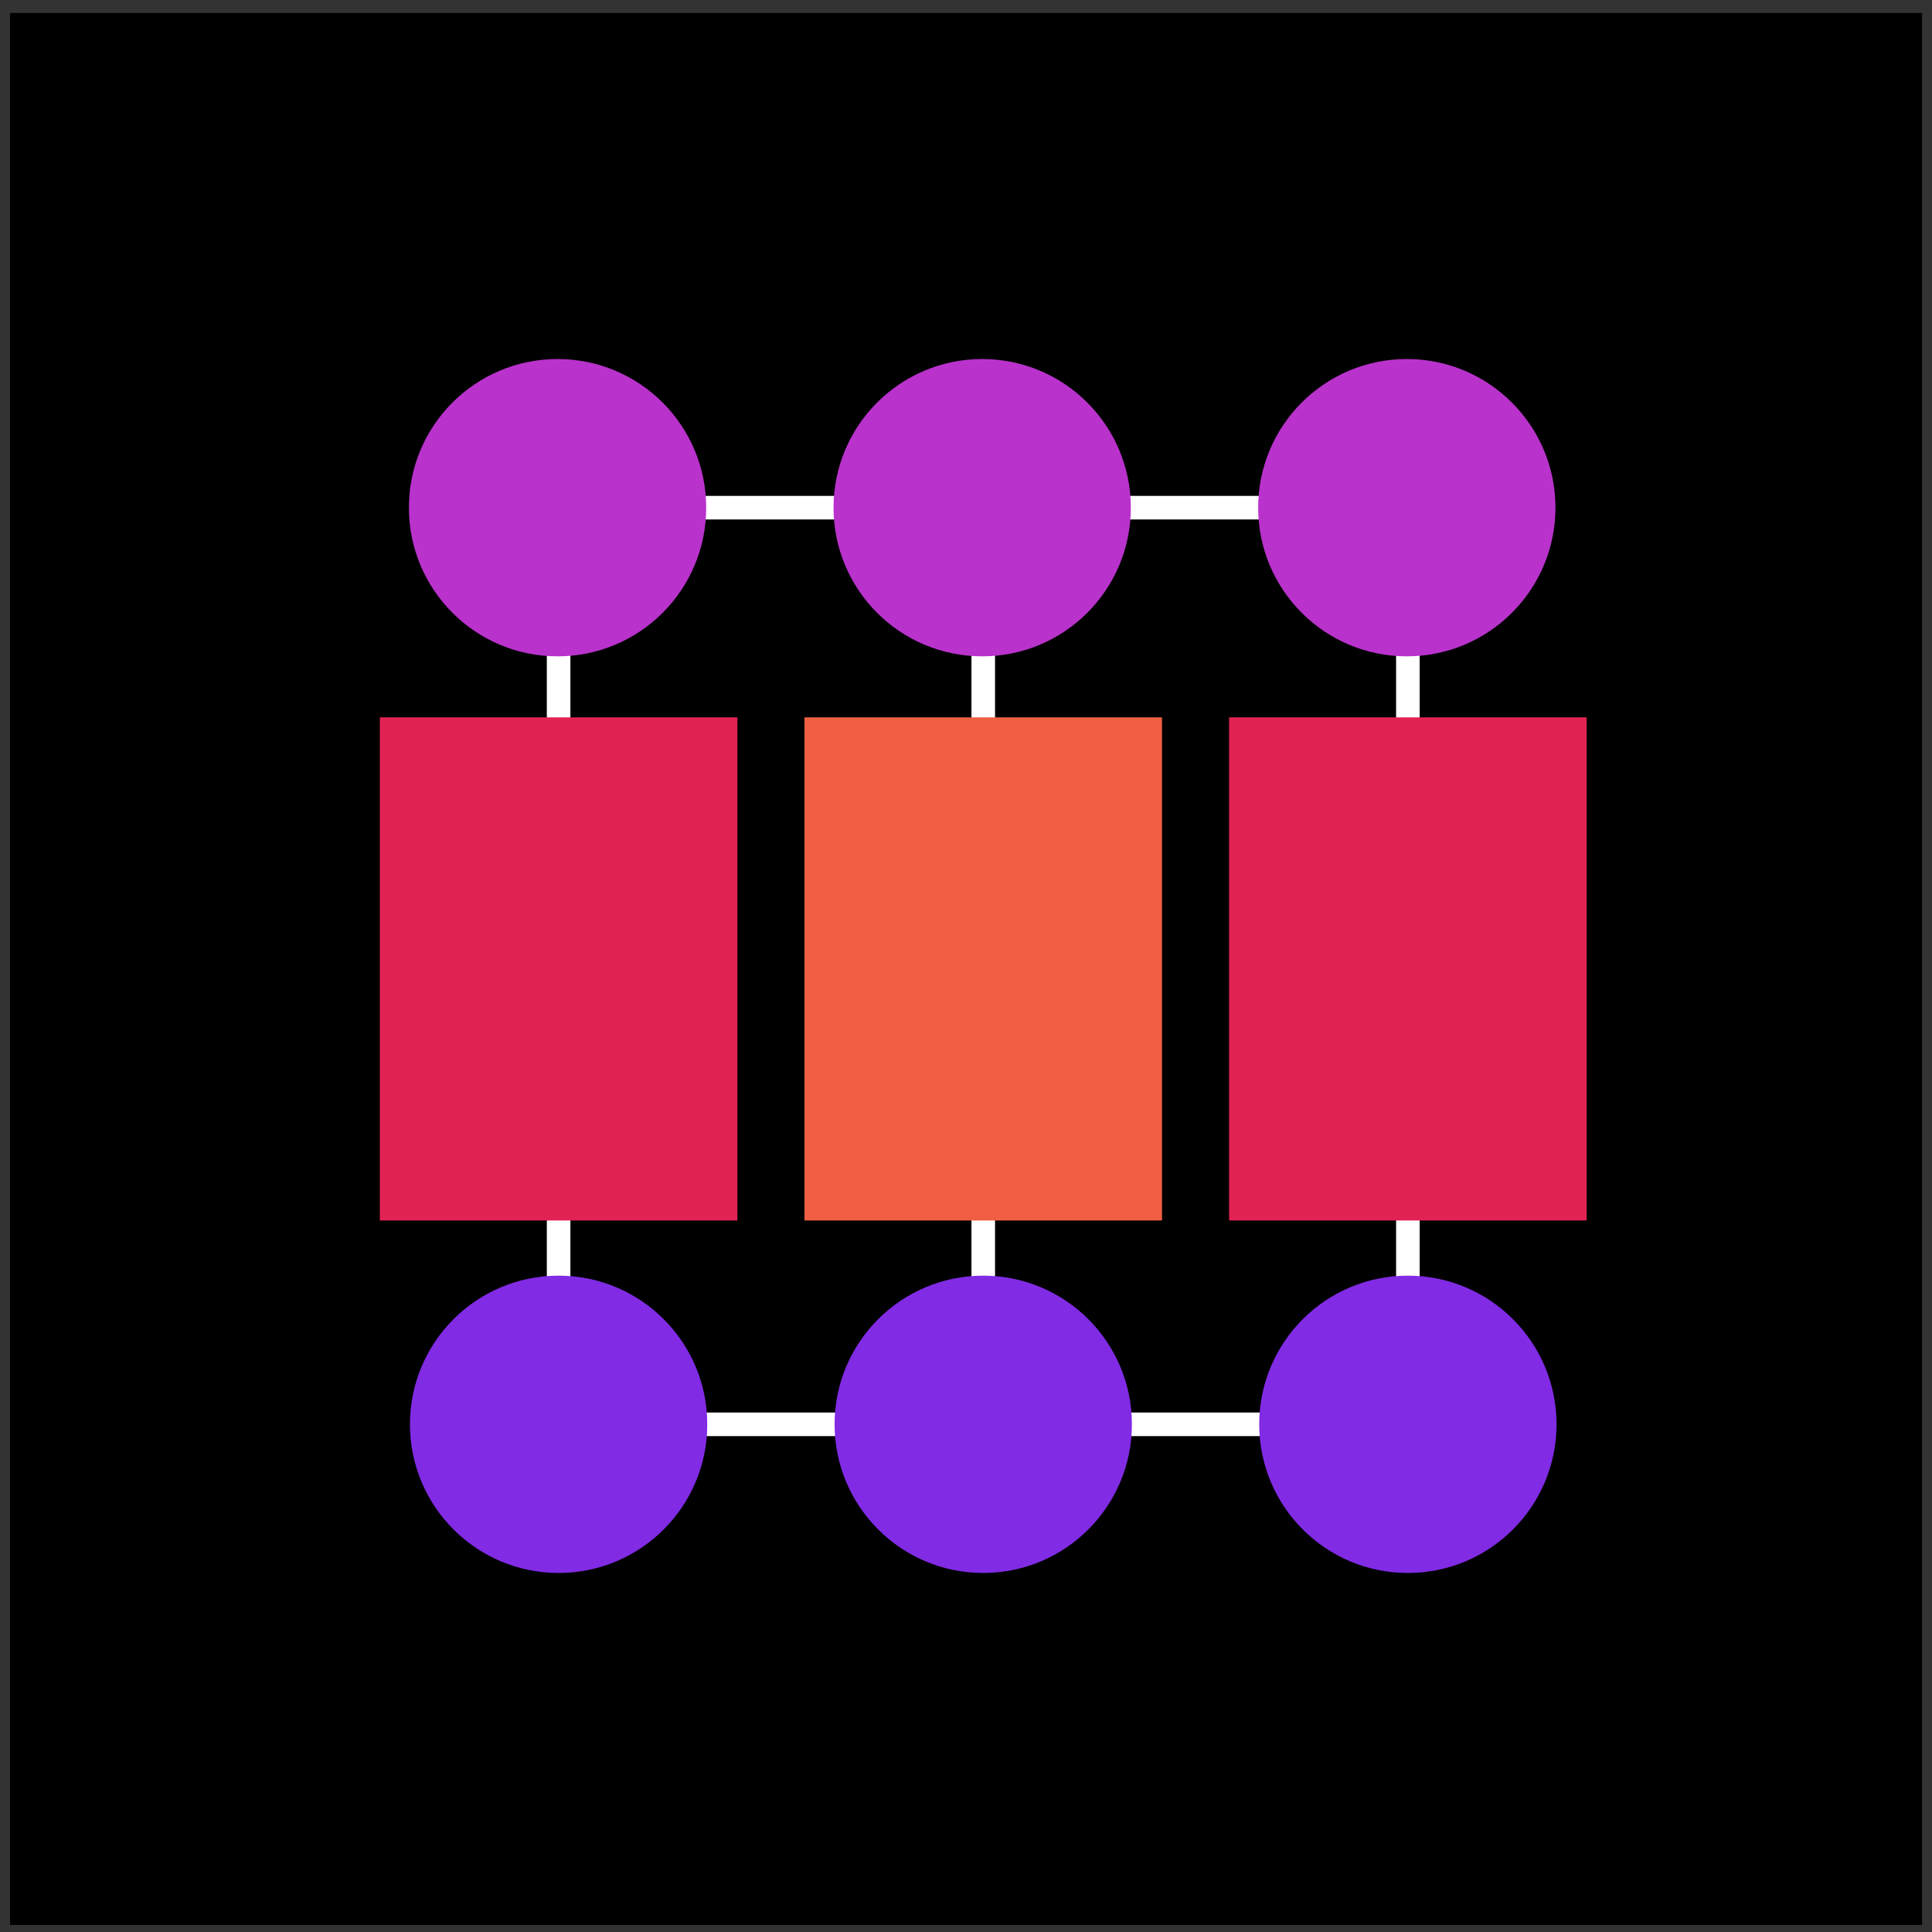 <?xml version="1.0" encoding="UTF-8"?>
<svg id="Layer_1" data-name="Layer 1" xmlns="http://www.w3.org/2000/svg" viewBox="0 0 327.77 327.77">
  <rect x="0" y="0" width="327.77" height="327.77" fill="#333333" stroke="none"/>
  <defs>
    <style>
      .cls-1 {
        fill: #f05f42;
      }

      .cls-2 {
        fill: #812be5;
      }

      .cls-3 {
        fill: #b932cc;
      }

      .cls-4 {
        fill: #e12353;
      }

      .cls-5 {
        fill: none;
        stroke: #fff;
        stroke-miterlimit: 10;
        stroke-width: 4px;
      }
    </style>
  </defs>
  <g id="Icon_Dark" data-name="Icon Dark">
    <rect x="1.7" y="2.2" width="324.38" height="324.38"/>
    <polyline class="cls-5" points="166.81 241.64 94.77 241.64 94.77 86.13 166.81 86.13 166.81 241.64 238.85 241.64 238.85 86.13 166.81 86.13"/>
    <g>
      <rect class="cls-4" x="64.44" y="121.7" width="60.66" height="85.36"/>
      <circle class="cls-3" cx="94.59" cy="86.13" r="25.22"/>
      <circle class="cls-2" cx="94.77" cy="241.64" r="25.22"/>
      <rect class="cls-1" x="136.48" y="121.7" width="60.66" height="85.36"/>
      <circle class="cls-3" cx="166.63" cy="86.13" r="25.22"/>
      <circle class="cls-2" cx="166.81" cy="241.64" r="25.22"/>
      <rect class="cls-4" x="208.52" y="121.7" width="60.66" height="85.36"/>
      <circle class="cls-3" cx="238.67" cy="86.13" r="25.22"/>
      <circle class="cls-2" cx="238.85" cy="241.64" r="25.22"/>
    </g>
  </g>
</svg>